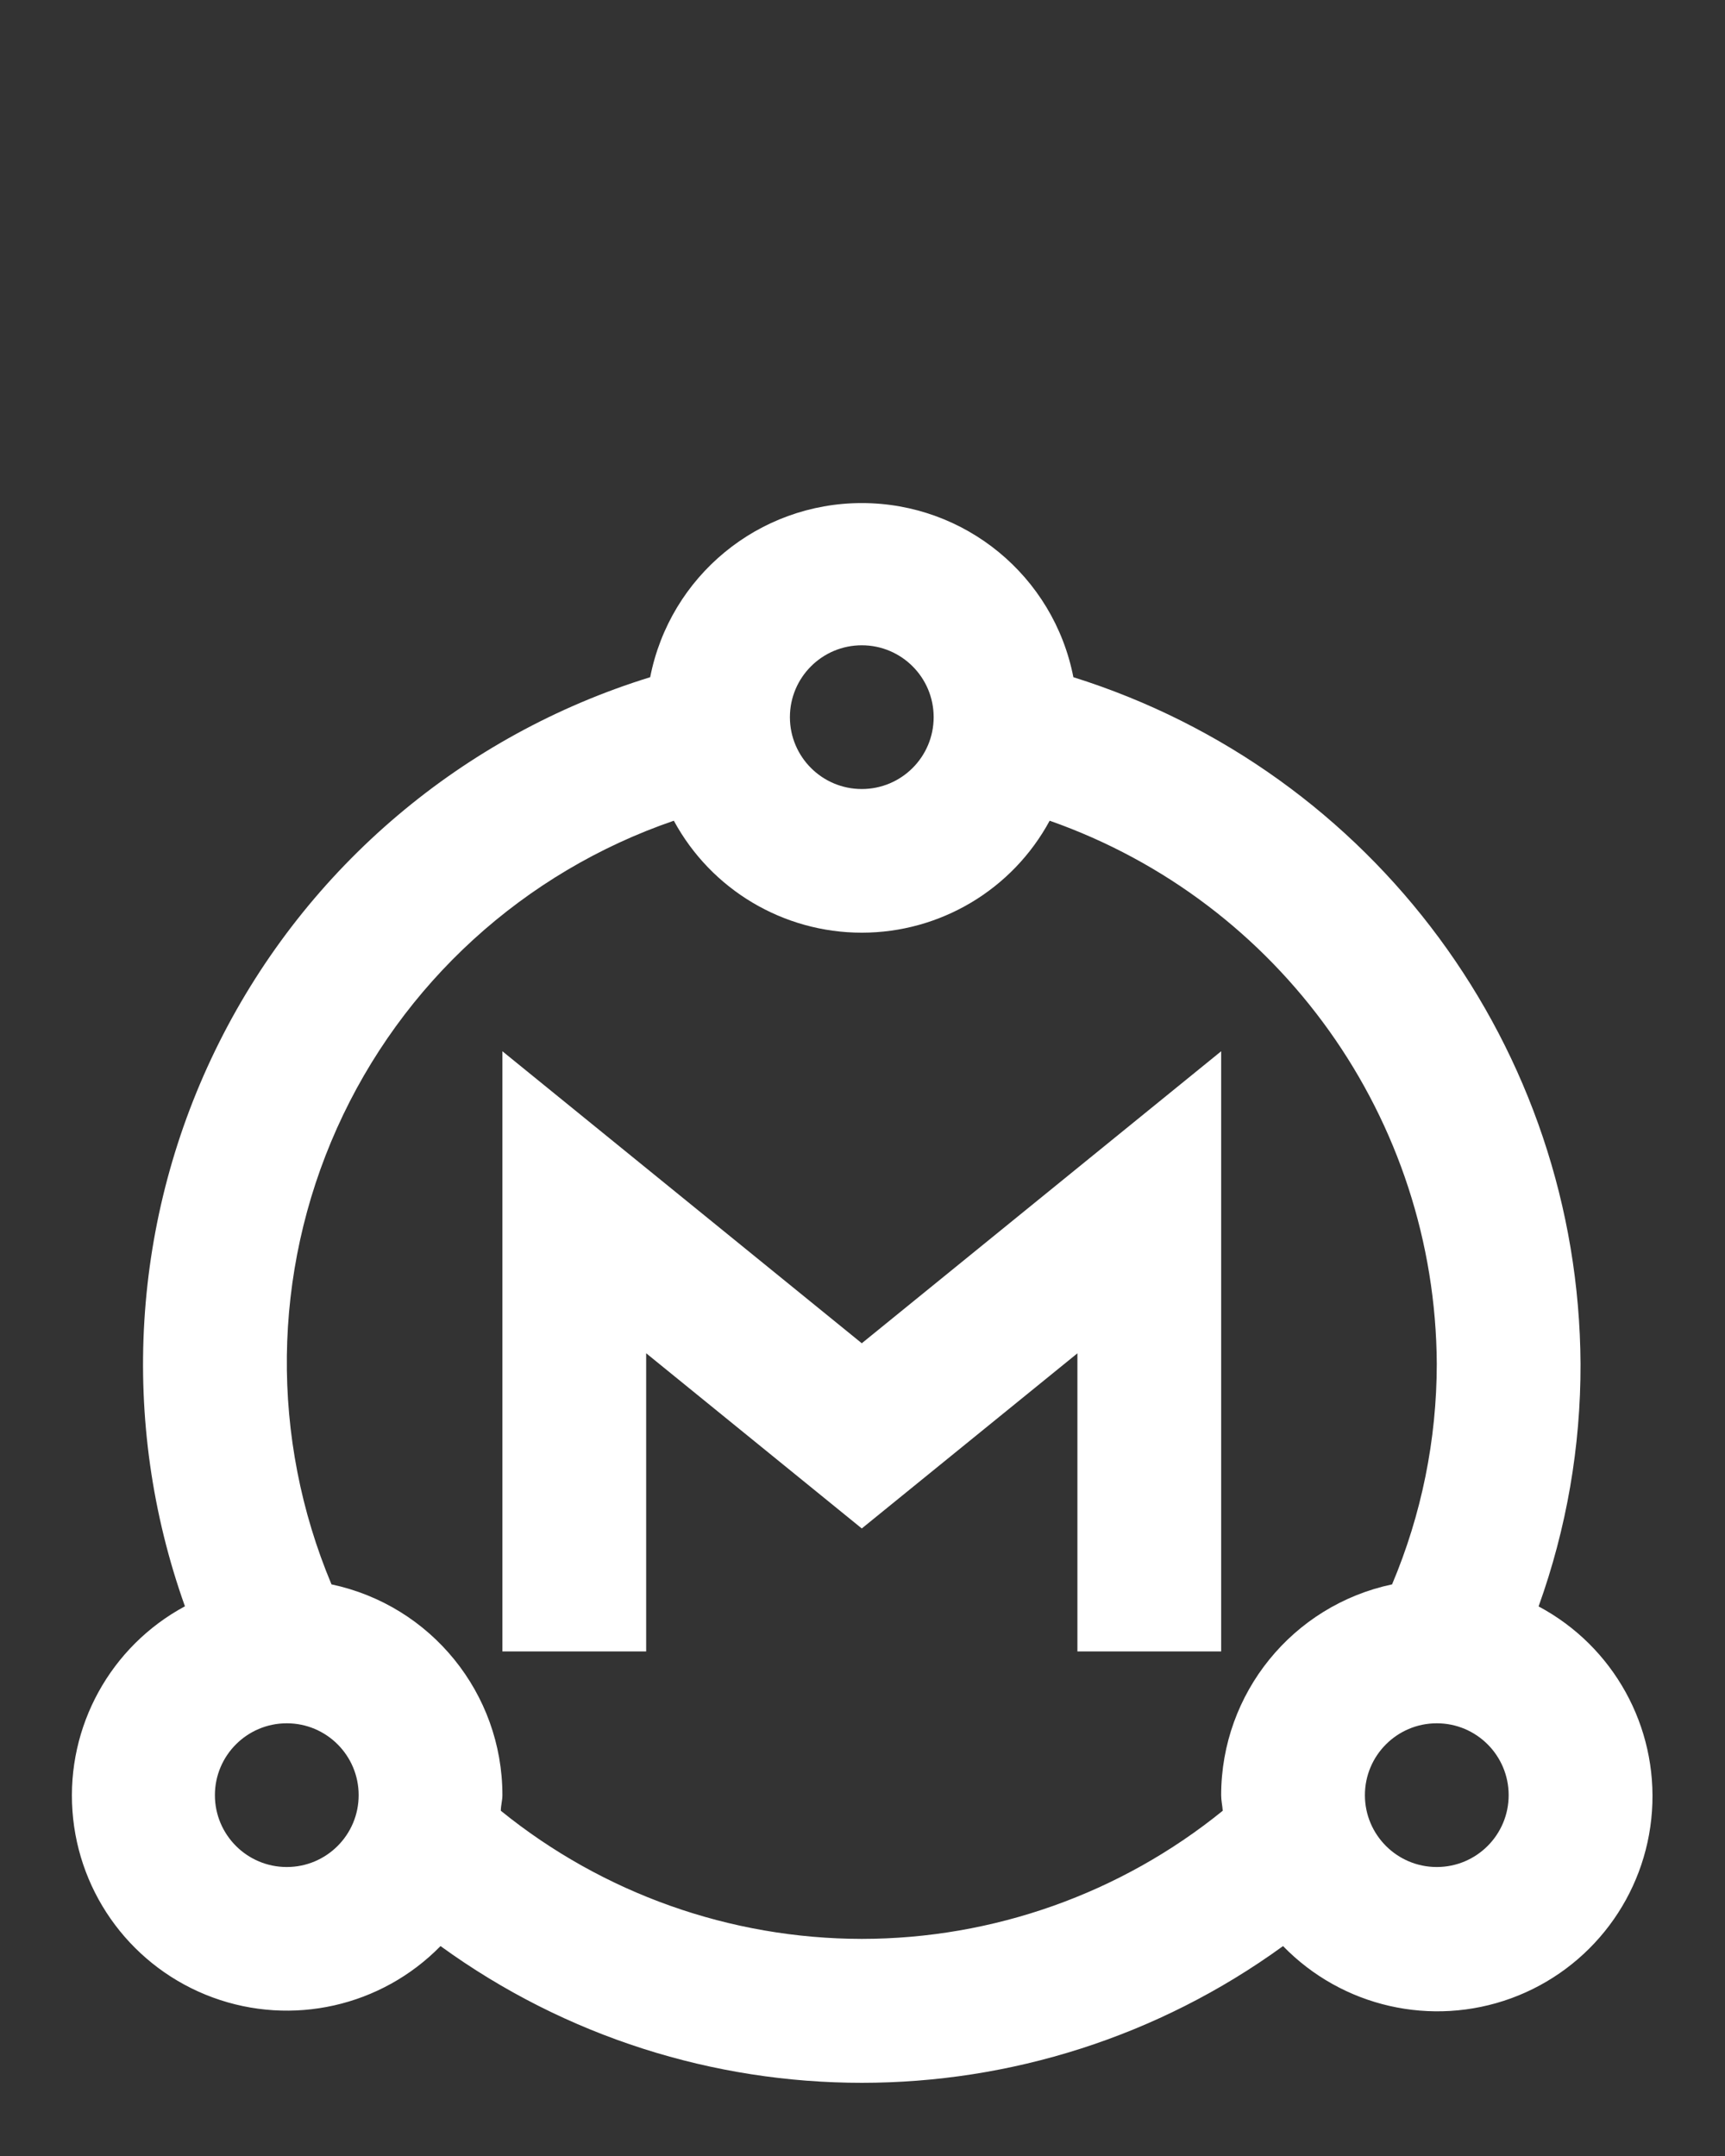 <?xml version="1.0" encoding="UTF-8"?>
<svg width="24px" height="30px" viewBox="0 0 24 30" version="1.1" xmlns="http://www.w3.org/2000/svg" xmlns:xlink="http://www.w3.org/1999/xlink">
    <rect x="0" y="0" width="24" height="30" fill="#333333" stroke="none"/>
    <!-- Generator: Sketch 52.6 (67491) - http://www.bohemiancoding.com/sketch -->
    <title>Master Active</title>
    <desc>Created with Sketch.</desc>
    <g id="Master-Active" stroke="none" stroke-width="1" fill="none" fill-rule="evenodd">
        <g id="Group-2" transform="translate(1, 7)" fill="#FFFFFF">
            <path d="M20.407,15.351 C20.796,14.269 20.993,13.128 20.99,11.979 C20.967,7.598 18.114,3.735 13.934,2.423 C13.659,1.015 12.425,-1.77635684e-15 10.99,-1.77635684e-15 C9.556,-1.77635684e-15 8.322,1.015 8.046,2.423 C5.438,3.228 3.271,5.064 2.049,7.505 C0.827,9.946 0.655,12.78 1.573,15.351 C0.537,15.909 -0.076,17.023 0.008,18.198 C0.091,19.372 0.855,20.388 1.96,20.794 C3.065,21.2 4.306,20.92 5.129,20.079 C8.625,22.616 13.356,22.616 16.851,20.079 C17.674,20.926 18.917,21.21 20.026,20.805 C21.135,20.399 21.902,19.38 21.984,18.202 C22.066,17.025 21.449,15.909 20.407,15.353 L20.407,15.351 Z M10.99,1.979 C11.543,1.979 11.99,2.427 11.99,2.979 C11.99,3.531 11.543,3.979 10.99,3.979 C10.438,3.979 9.99,3.531 9.99,2.979 C9.99,2.427 10.438,1.979 10.99,1.979 Z M2.99,18.979 C2.438,18.979 1.99,18.531 1.99,17.979 C1.99,17.427 2.438,16.979 2.99,16.979 C3.543,16.979 3.99,17.427 3.99,17.979 C3.99,18.531 3.543,18.979 2.99,18.979 Z M10.99,19.979 C9.162,19.977 7.389,19.348 5.968,18.196 C5.968,18.123 5.99,18.053 5.99,17.979 C5.99,16.563 4.998,15.34 3.612,15.046 C2.758,13.011 2.785,10.713 3.688,8.699 C4.59,6.685 6.288,5.136 8.375,4.42 C8.895,5.38 9.899,5.978 10.99,5.978 C12.081,5.978 13.085,5.38 13.604,4.42 C16.816,5.549 18.972,8.575 18.99,11.979 C18.989,13.033 18.778,14.075 18.368,15.046 C16.983,15.34 15.991,16.563 15.99,17.979 C15.99,18.053 16.007,18.123 16.012,18.196 C14.592,19.348 12.819,19.978 10.99,19.979 Z M18.99,18.979 C18.438,18.979 17.99,18.531 17.99,17.979 C17.99,17.427 18.438,16.979 18.99,16.979 C19.543,16.979 19.99,17.427 19.99,17.979 C19.99,18.531 19.543,18.979 18.99,18.979 Z" id="Path_18873" fill-rule="nonzero"></path>
            <polygon id="Path_18874" points="15.99 15.979 15.99 7.628 10.99 11.691 5.99 7.628 5.99 15.979 7.99 15.979 7.99 11.83 10.99 14.268 13.99 11.831 13.99 15.979"></polygon>
        </g>
    </g>
</svg>